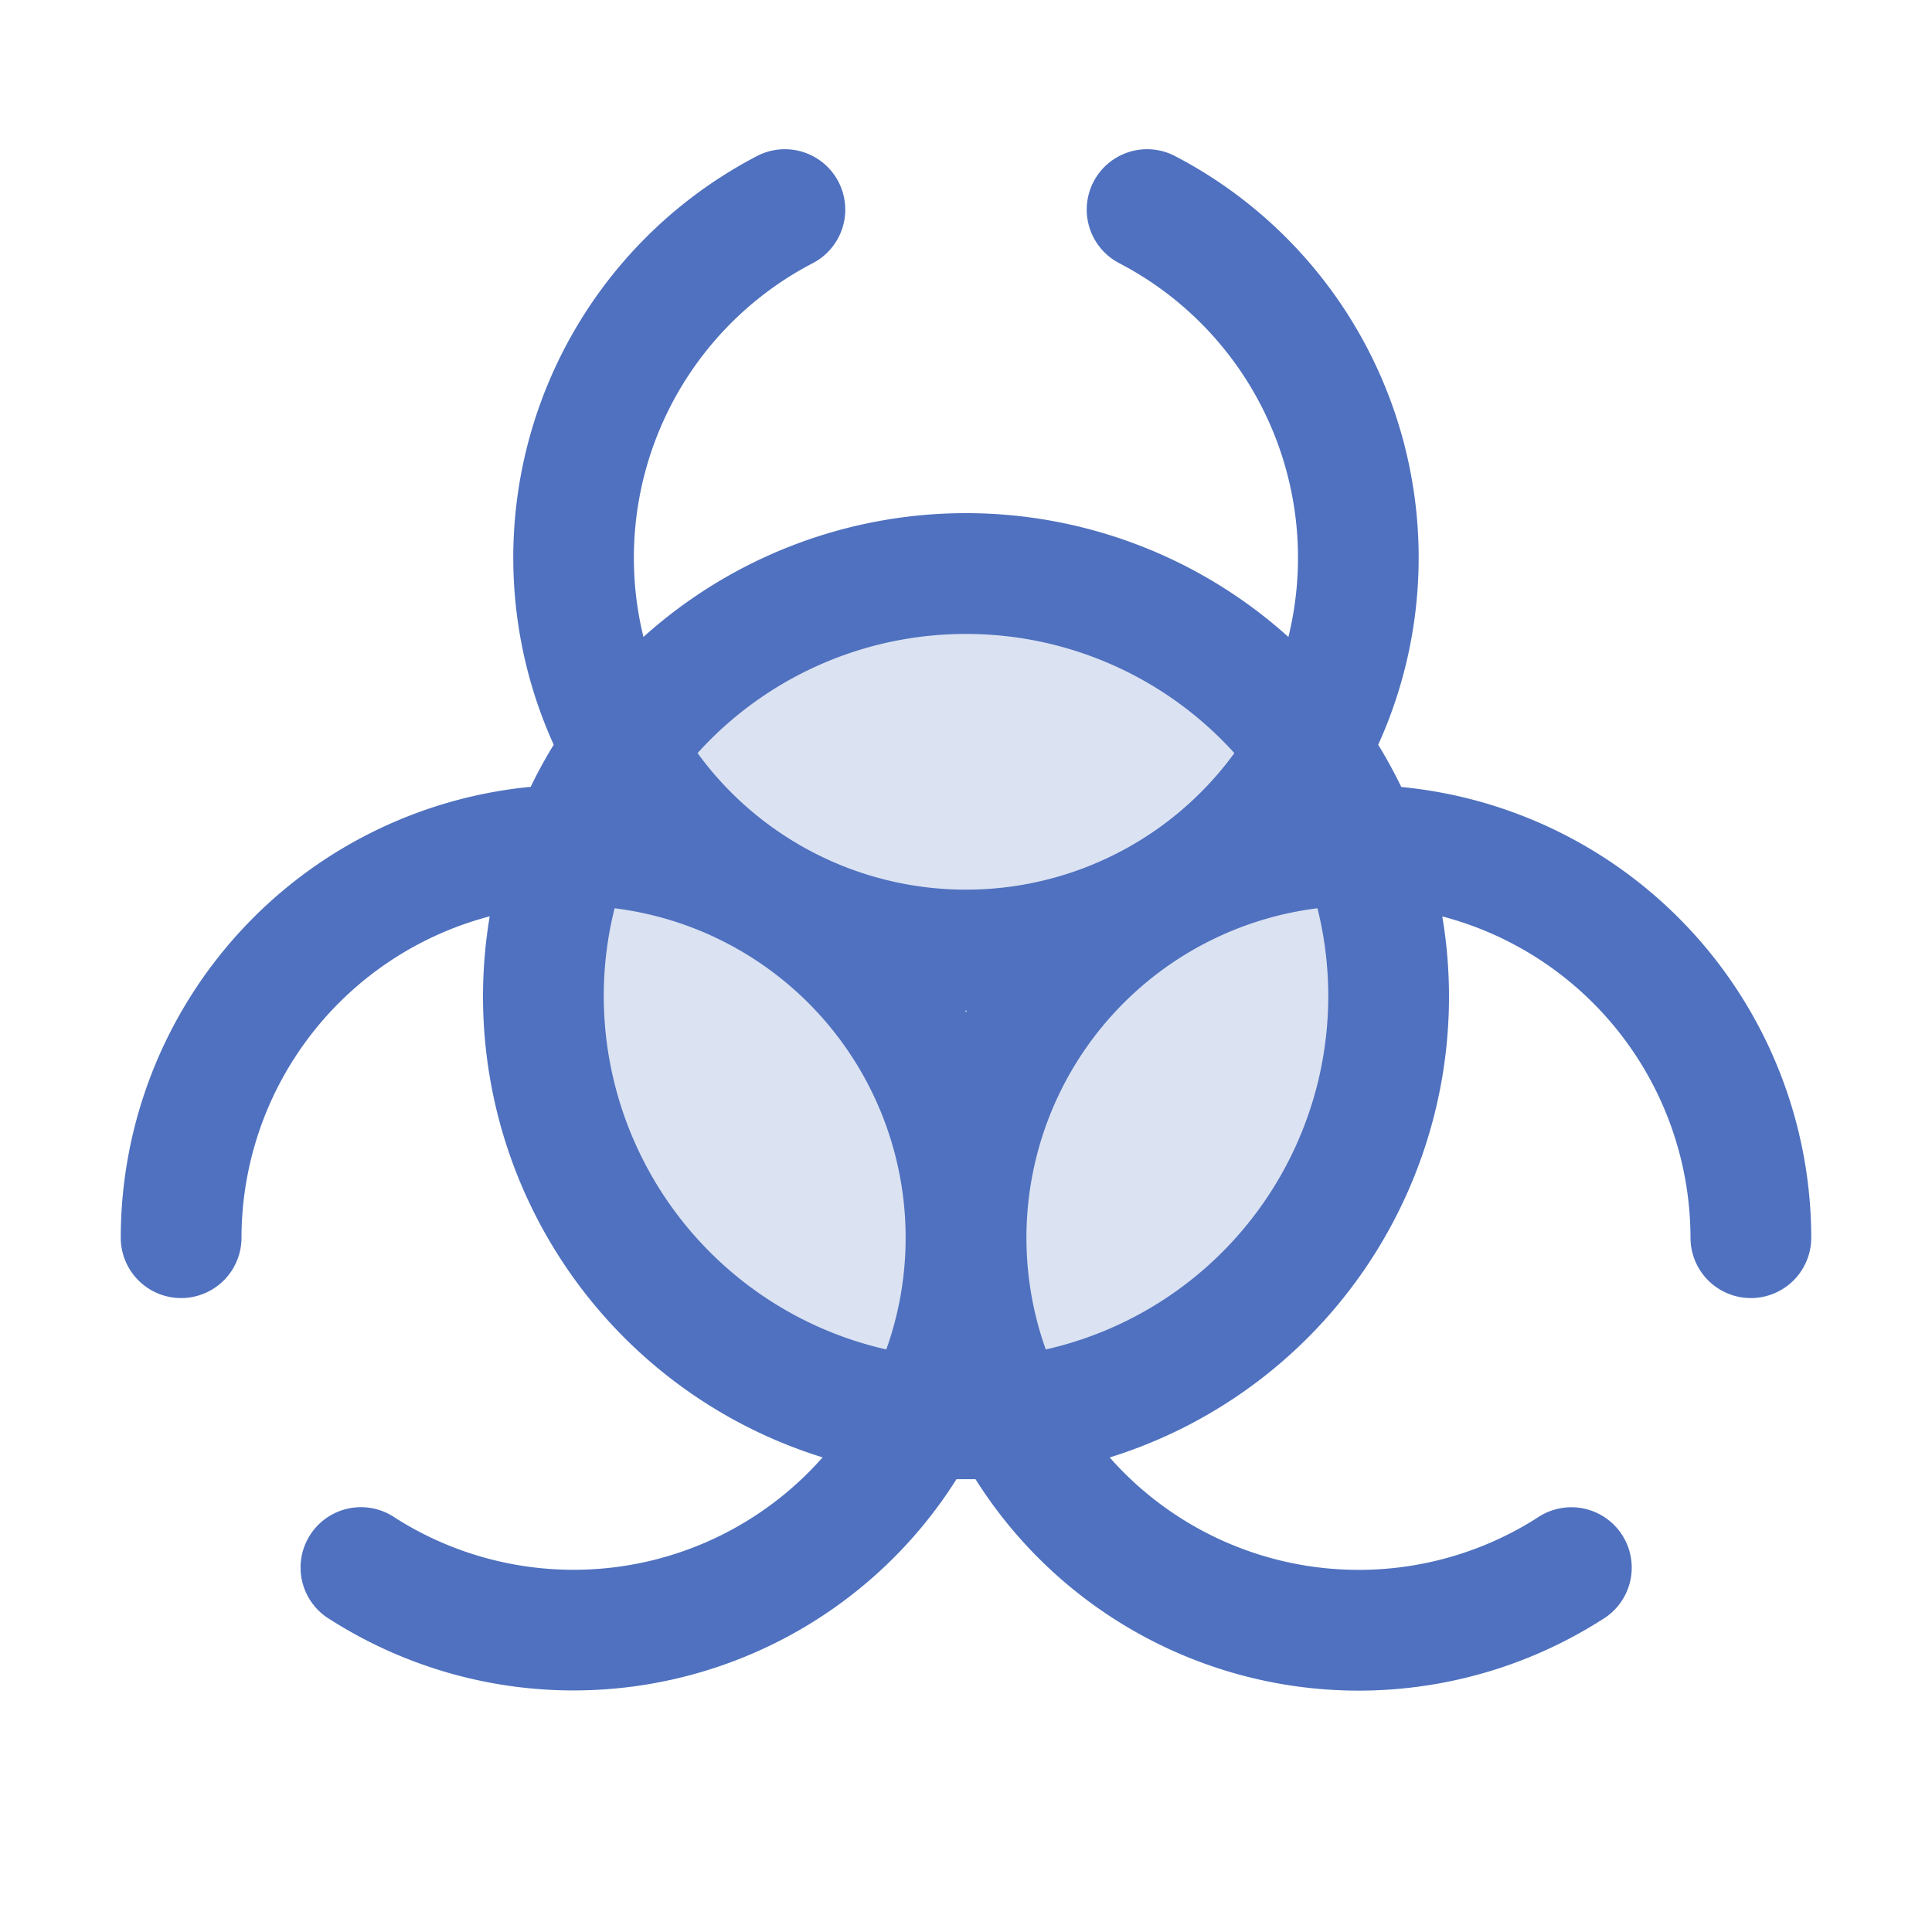 <svg xmlns="http://www.w3.org/2000/svg" viewBox="0 0 256 256" fill="#4F71BF"><path d="M184,132a56,56,0,1,1-56-56A56,56,0,0,1,184,132Z" opacity="0.2"/><path d="M185.68,104.28q-1.4-2.88-3.06-5.6a60,60,0,0,0-26.92-78,8,8,0,0,0-7.4,14.19A44,44,0,0,1,170.72,84.4a63.85,63.85,0,0,0-85.46,0A44,44,0,0,1,107.7,34.87a8,8,0,1,0-7.4-14.19,60,60,0,0,0-26.93,78,62.59,62.59,0,0,0-3.05,5.58A60.07,60.07,0,0,0,16,164a8,8,0,0,0,16,0,44.09,44.09,0,0,1,32.89-42.58A63.94,63.94,0,0,0,109,193.11a44,44,0,0,1-56.65,8,8,8,0,1,0-8.62,13.47A60,60,0,0,0,126.74,196l1.26,0,1.26,0a60,60,0,0,0,83.05,18.59,8,8,0,1,0-8.62-13.47,44,44,0,0,1-56.65-8,63.94,63.94,0,0,0,44.07-71.69A44.09,44.09,0,0,1,224,164a8,8,0,0,0,16,0A60.07,60.07,0,0,0,185.68,104.28ZM128,84a47.91,47.91,0,0,1,35.56,15.79,44,44,0,0,1-71.13,0A47.89,47.89,0,0,1,128,84Zm.12,49.92-.12.2-.12-.2h.24ZM80,132a47.6,47.6,0,0,1,1.44-11.65,44,44,0,0,1,36,58.46A48.07,48.07,0,0,1,80,132Zm58.57,46.81a44,44,0,0,1,36-58.46,48,48,0,0,1-36,58.46Z"/></svg>